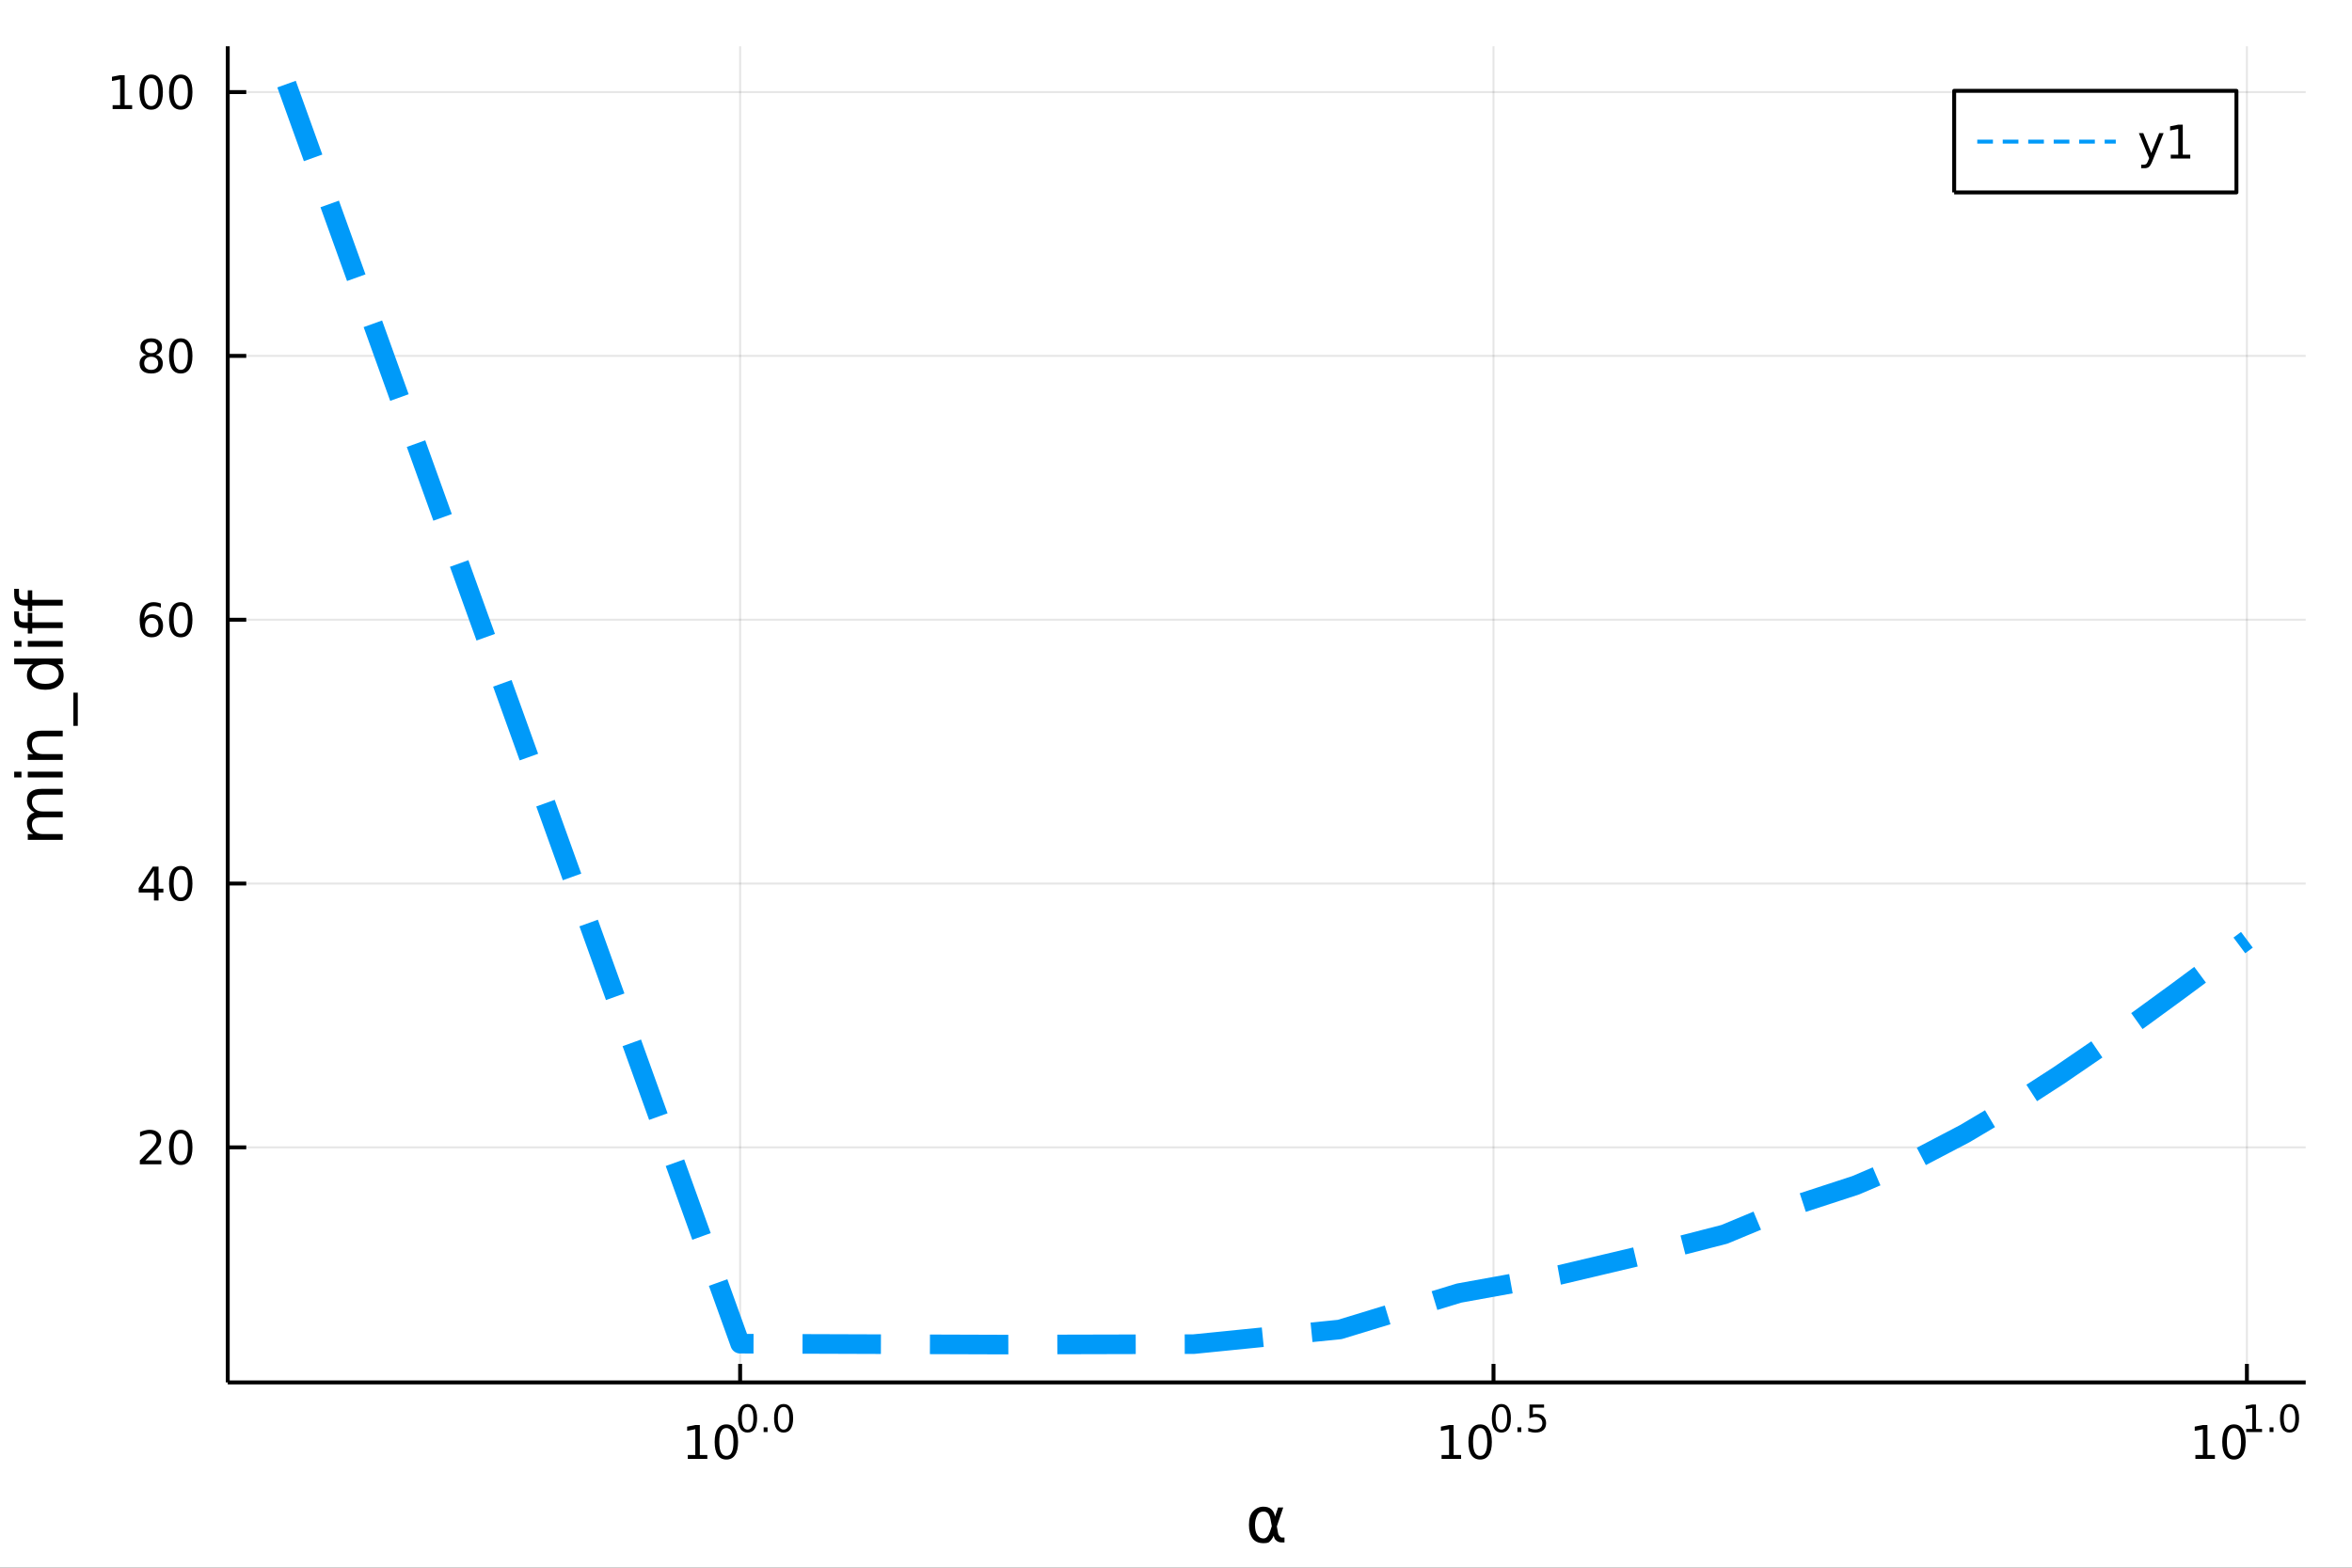<?xml version="1.0" encoding="utf-8"?>
<svg xmlns="http://www.w3.org/2000/svg" xmlns:xlink="http://www.w3.org/1999/xlink" width="600" height="400" viewBox="0 0 2400 1600">
<rect x="0" y="0" width="2400" height="1600" fill="#333333" stroke="none"/>
<defs>
  <clipPath id="clip340">
    <rect x="0" y="0" width="2400" height="1600"/>
  </clipPath>
</defs>
<path clip-path="url(#clip340)" d="
M0 1600 L2400 1600 L2400 0 L0 0  Z
  " fill="#ffffff" fill-rule="evenodd" fill-opacity="1"/>
<defs>
  <clipPath id="clip341">
    <rect x="480" y="0" width="1681" height="1600"/>
  </clipPath>
</defs>
<path clip-path="url(#clip340)" d="
M232.389 1410.9 L2352.76 1410.9 L2352.76 47.244 L232.389 47.244  Z
  " fill="#ffffff" fill-rule="evenodd" fill-opacity="1"/>
<defs>
  <clipPath id="clip342">
    <rect x="232" y="47" width="2121" height="1365"/>
  </clipPath>
</defs>
<polyline clip-path="url(#clip342)" style="stroke:#000000; stroke-linecap:butt; stroke-linejoin:round; stroke-width:2; stroke-opacity:0.1; fill:none" points="
  755.236,1410.9 755.236,47.244 
  "/>
<polyline clip-path="url(#clip342)" style="stroke:#000000; stroke-linecap:butt; stroke-linejoin:round; stroke-width:2; stroke-opacity:0.1; fill:none" points="
  1523.99,1410.9 1523.99,47.244 
  "/>
<polyline clip-path="url(#clip342)" style="stroke:#000000; stroke-linecap:butt; stroke-linejoin:round; stroke-width:2; stroke-opacity:0.1; fill:none" points="
  2292.75,1410.9 2292.75,47.244 
  "/>
<polyline clip-path="url(#clip340)" style="stroke:#000000; stroke-linecap:butt; stroke-linejoin:round; stroke-width:4; stroke-opacity:1; fill:none" points="
  232.389,1410.9 2352.76,1410.9 
  "/>
<polyline clip-path="url(#clip340)" style="stroke:#000000; stroke-linecap:butt; stroke-linejoin:round; stroke-width:4; stroke-opacity:1; fill:none" points="
  755.236,1410.9 755.236,1392 
  "/>
<polyline clip-path="url(#clip340)" style="stroke:#000000; stroke-linecap:butt; stroke-linejoin:round; stroke-width:4; stroke-opacity:1; fill:none" points="
  1523.99,1410.9 1523.99,1392 
  "/>
<polyline clip-path="url(#clip340)" style="stroke:#000000; stroke-linecap:butt; stroke-linejoin:round; stroke-width:4; stroke-opacity:1; fill:none" points="
  2292.75,1410.9 2292.75,1392 
  "/>
<path clip-path="url(#clip340)" d="M701.844 1485.02 L709.483 1485.02 L709.483 1458.66 L701.173 1460.32 L701.173 1456.06 L709.436 1454.4 L714.112 1454.4 L714.112 1485.02 L721.751 1485.02 L721.751 1488.96 L701.844 1488.96 L701.844 1485.02 Z" fill="#000000" fill-rule="evenodd" fill-opacity="1" /><path clip-path="url(#clip340)" d="M741.195 1457.48 Q737.584 1457.48 735.756 1461.04 Q733.95 1464.58 733.95 1471.71 Q733.95 1478.82 735.756 1482.38 Q737.584 1485.92 741.195 1485.92 Q744.83 1485.92 746.635 1482.38 Q748.464 1478.82 748.464 1471.71 Q748.464 1464.58 746.635 1461.04 Q744.83 1457.48 741.195 1457.48 M741.195 1453.77 Q747.006 1453.77 750.061 1458.38 Q753.14 1462.96 753.14 1471.71 Q753.14 1480.44 750.061 1485.04 Q747.006 1489.63 741.195 1489.63 Q735.385 1489.63 732.307 1485.04 Q729.251 1480.44 729.251 1471.71 Q729.251 1462.96 732.307 1458.38 Q735.385 1453.77 741.195 1453.77 Z" fill="#000000" fill-rule="evenodd" fill-opacity="1" /><path clip-path="url(#clip340)" d="M762.845 1435.97 Q759.911 1435.97 758.425 1438.86 Q756.958 1441.74 756.958 1447.53 Q756.958 1453.31 758.425 1456.2 Q759.911 1459.08 762.845 1459.08 Q765.797 1459.08 767.264 1456.2 Q768.75 1453.31 768.75 1447.53 Q768.75 1441.74 767.264 1438.86 Q765.797 1435.97 762.845 1435.97 M762.845 1432.96 Q767.565 1432.96 770.048 1436.7 Q772.549 1440.43 772.549 1447.53 Q772.549 1454.62 770.048 1458.37 Q767.565 1462.09 762.845 1462.09 Q758.124 1462.09 755.622 1458.37 Q753.14 1454.62 753.14 1447.53 Q753.14 1440.43 755.622 1436.7 Q758.124 1432.96 762.845 1432.96 Z" fill="#000000" fill-rule="evenodd" fill-opacity="1" /><path clip-path="url(#clip340)" d="M779.226 1456.77 L783.195 1456.77 L783.195 1461.55 L779.226 1461.55 L779.226 1456.77 Z" fill="#000000" fill-rule="evenodd" fill-opacity="1" /><path clip-path="url(#clip340)" d="M799.595 1435.97 Q796.661 1435.97 795.175 1438.86 Q793.708 1441.74 793.708 1447.53 Q793.708 1453.31 795.175 1456.2 Q796.661 1459.08 799.595 1459.08 Q802.548 1459.08 804.015 1456.2 Q805.501 1453.31 805.501 1447.53 Q805.501 1441.74 804.015 1438.86 Q802.548 1435.97 799.595 1435.97 M799.595 1432.96 Q804.316 1432.96 806.798 1436.7 Q809.3 1440.43 809.3 1447.53 Q809.3 1454.62 806.798 1458.37 Q804.316 1462.09 799.595 1462.09 Q794.874 1462.09 792.373 1458.37 Q789.89 1454.62 789.89 1447.53 Q789.89 1440.43 792.373 1436.7 Q794.874 1432.96 799.595 1432.96 Z" fill="#000000" fill-rule="evenodd" fill-opacity="1" /><path clip-path="url(#clip340)" d="M1471 1485.02 L1478.64 1485.02 L1478.64 1458.66 L1470.33 1460.32 L1470.33 1456.06 L1478.6 1454.4 L1483.27 1454.4 L1483.27 1485.02 L1490.91 1485.02 L1490.91 1488.96 L1471 1488.96 L1471 1485.02 Z" fill="#000000" fill-rule="evenodd" fill-opacity="1" /><path clip-path="url(#clip340)" d="M1510.35 1457.48 Q1506.74 1457.48 1504.91 1461.04 Q1503.11 1464.58 1503.11 1471.71 Q1503.11 1478.82 1504.91 1482.38 Q1506.74 1485.92 1510.35 1485.92 Q1513.99 1485.92 1515.79 1482.38 Q1517.62 1478.82 1517.62 1471.71 Q1517.62 1464.58 1515.79 1461.04 Q1513.99 1457.48 1510.35 1457.48 M1510.35 1453.77 Q1516.16 1453.77 1519.22 1458.38 Q1522.3 1462.96 1522.3 1471.71 Q1522.3 1480.44 1519.22 1485.04 Q1516.16 1489.63 1510.35 1489.63 Q1504.54 1489.63 1501.47 1485.04 Q1498.41 1480.44 1498.41 1471.71 Q1498.41 1462.96 1501.47 1458.38 Q1504.54 1453.77 1510.35 1453.77 Z" fill="#000000" fill-rule="evenodd" fill-opacity="1" /><path clip-path="url(#clip340)" d="M1532 1435.97 Q1529.07 1435.97 1527.58 1438.86 Q1526.12 1441.74 1526.12 1447.53 Q1526.12 1453.31 1527.58 1456.2 Q1529.07 1459.08 1532 1459.08 Q1534.96 1459.08 1536.42 1456.2 Q1537.91 1453.31 1537.91 1447.53 Q1537.91 1441.74 1536.42 1438.86 Q1534.96 1435.97 1532 1435.97 M1532 1432.96 Q1536.72 1432.96 1539.21 1436.7 Q1541.71 1440.43 1541.71 1447.53 Q1541.71 1454.62 1539.21 1458.37 Q1536.72 1462.09 1532 1462.09 Q1527.28 1462.09 1524.78 1458.37 Q1522.3 1454.62 1522.3 1447.53 Q1522.3 1440.43 1524.78 1436.7 Q1527.28 1432.96 1532 1432.96 Z" fill="#000000" fill-rule="evenodd" fill-opacity="1" /><path clip-path="url(#clip340)" d="M1548.39 1456.77 L1552.35 1456.77 L1552.35 1461.55 L1548.39 1461.55 L1548.39 1456.77 Z" fill="#000000" fill-rule="evenodd" fill-opacity="1" /><path clip-path="url(#clip340)" d="M1560.67 1433.47 L1575.58 1433.47 L1575.58 1436.66 L1564.15 1436.66 L1564.15 1443.55 Q1564.97 1443.27 1565.8 1443.13 Q1566.63 1442.98 1567.46 1442.98 Q1572.16 1442.98 1574.9 1445.56 Q1577.65 1448.14 1577.65 1452.54 Q1577.65 1457.07 1574.83 1459.59 Q1572.01 1462.09 1566.87 1462.09 Q1565.11 1462.09 1563.26 1461.79 Q1561.44 1461.49 1559.48 1460.89 L1559.48 1457.07 Q1561.17 1457.99 1562.98 1458.44 Q1564.79 1458.89 1566.8 1458.89 Q1570.05 1458.89 1571.95 1457.18 Q1573.85 1455.47 1573.85 1452.54 Q1573.85 1449.6 1571.95 1447.89 Q1570.05 1446.18 1566.8 1446.18 Q1565.27 1446.18 1563.75 1446.52 Q1562.25 1446.86 1560.67 1447.57 L1560.67 1433.47 Z" fill="#000000" fill-rule="evenodd" fill-opacity="1" /><path clip-path="url(#clip340)" d="M2240.2 1485.02 L2247.84 1485.02 L2247.84 1458.66 L2239.53 1460.32 L2239.53 1456.06 L2247.79 1454.4 L2252.47 1454.4 L2252.47 1485.02 L2260.11 1485.02 L2260.11 1488.96 L2240.2 1488.96 L2240.2 1485.02 Z" fill="#000000" fill-rule="evenodd" fill-opacity="1" /><path clip-path="url(#clip340)" d="M2279.55 1457.48 Q2275.94 1457.48 2274.11 1461.04 Q2272.31 1464.58 2272.31 1471.71 Q2272.31 1478.82 2274.11 1482.38 Q2275.94 1485.92 2279.55 1485.92 Q2283.19 1485.92 2284.99 1482.38 Q2286.82 1478.82 2286.82 1471.71 Q2286.82 1464.58 2284.99 1461.04 Q2283.19 1457.48 2279.55 1457.48 M2279.55 1453.77 Q2285.36 1453.77 2288.42 1458.38 Q2291.5 1462.96 2291.5 1471.71 Q2291.5 1480.44 2288.42 1485.04 Q2285.36 1489.63 2279.55 1489.63 Q2273.74 1489.63 2270.66 1485.04 Q2267.61 1480.44 2267.61 1471.71 Q2267.61 1462.96 2270.66 1458.38 Q2273.74 1453.77 2279.55 1453.77 Z" fill="#000000" fill-rule="evenodd" fill-opacity="1" /><path clip-path="url(#clip340)" d="M2292.04 1458.35 L2298.25 1458.35 L2298.25 1436.93 L2291.5 1438.28 L2291.5 1434.82 L2298.21 1433.47 L2302.01 1433.47 L2302.01 1458.35 L2308.22 1458.35 L2308.22 1461.55 L2292.04 1461.55 L2292.04 1458.35 Z" fill="#000000" fill-rule="evenodd" fill-opacity="1" /><path clip-path="url(#clip340)" d="M2315.89 1456.77 L2319.86 1456.77 L2319.86 1461.55 L2315.89 1461.55 L2315.89 1456.77 Z" fill="#000000" fill-rule="evenodd" fill-opacity="1" /><path clip-path="url(#clip340)" d="M2336.26 1435.97 Q2333.32 1435.97 2331.84 1438.86 Q2330.37 1441.74 2330.37 1447.53 Q2330.37 1453.31 2331.84 1456.2 Q2333.32 1459.08 2336.26 1459.08 Q2339.21 1459.08 2340.68 1456.2 Q2342.16 1453.31 2342.16 1447.53 Q2342.16 1441.74 2340.68 1438.86 Q2339.21 1435.97 2336.26 1435.97 M2336.26 1432.96 Q2340.98 1432.96 2343.46 1436.7 Q2345.96 1440.43 2345.96 1447.53 Q2345.96 1454.62 2343.46 1458.37 Q2340.98 1462.09 2336.26 1462.09 Q2331.54 1462.09 2329.04 1458.37 Q2326.55 1454.62 2326.55 1447.53 Q2326.55 1440.43 2329.04 1436.7 Q2331.54 1432.96 2336.26 1432.96 Z" fill="#000000" fill-rule="evenodd" fill-opacity="1" /><path clip-path="url(#clip340)" d="M1297.78 1557.6 L1296.38 1550.25 Q1294.94 1542.71 1289.28 1542.71 Q1285.01 1542.71 1283.07 1546.21 Q1280.62 1550.6 1280.62 1556.39 Q1280.62 1563.4 1283.01 1566.74 Q1285.43 1570.14 1289.28 1570.14 Q1293.54 1570.14 1295.84 1563.36 L1297.78 1557.6 M1301.05 1547.86 L1304.21 1538.54 L1309.43 1538.54 L1302.9 1557.86 L1304.17 1564.83 Q1304.46 1566.39 1305.57 1567.69 Q1306.88 1569.22 1307.9 1569.22 L1310.7 1569.22 L1310.7 1574.19 L1307.2 1574.19 Q1304.21 1574.19 1301.53 1571.51 Q1300.23 1570.18 1299.69 1567.37 Q1298.22 1570.91 1295.23 1573.68 Q1293.83 1574.98 1289.28 1574.98 Q1281.8 1574.98 1278.17 1570.14 Q1274.45 1565.15 1274.45 1556.39 Q1274.45 1547.04 1278.49 1542.64 Q1282.98 1537.74 1289.28 1537.74 Q1299.18 1537.74 1301.05 1547.86 Z" fill="#000000" fill-rule="evenodd" fill-opacity="1" /><polyline clip-path="url(#clip342)" style="stroke:#000000; stroke-linecap:butt; stroke-linejoin:round; stroke-width:2; stroke-opacity:0.1; fill:none" points="
  232.389,1171.01 2352.76,1171.01 
  "/>
<polyline clip-path="url(#clip342)" style="stroke:#000000; stroke-linecap:butt; stroke-linejoin:round; stroke-width:2; stroke-opacity:0.1; fill:none" points="
  232.389,901.752 2352.76,901.752 
  "/>
<polyline clip-path="url(#clip342)" style="stroke:#000000; stroke-linecap:butt; stroke-linejoin:round; stroke-width:2; stroke-opacity:0.1; fill:none" points="
  232.389,632.498 2352.76,632.498 
  "/>
<polyline clip-path="url(#clip342)" style="stroke:#000000; stroke-linecap:butt; stroke-linejoin:round; stroke-width:2; stroke-opacity:0.1; fill:none" points="
  232.389,363.244 2352.76,363.244 
  "/>
<polyline clip-path="url(#clip342)" style="stroke:#000000; stroke-linecap:butt; stroke-linejoin:round; stroke-width:2; stroke-opacity:0.1; fill:none" points="
  232.389,93.99 2352.76,93.99 
  "/>
<polyline clip-path="url(#clip340)" style="stroke:#000000; stroke-linecap:butt; stroke-linejoin:round; stroke-width:4; stroke-opacity:1; fill:none" points="
  232.389,1410.9 232.389,47.244 
  "/>
<polyline clip-path="url(#clip340)" style="stroke:#000000; stroke-linecap:butt; stroke-linejoin:round; stroke-width:4; stroke-opacity:1; fill:none" points="
  232.389,1171.01 251.287,1171.01 
  "/>
<polyline clip-path="url(#clip340)" style="stroke:#000000; stroke-linecap:butt; stroke-linejoin:round; stroke-width:4; stroke-opacity:1; fill:none" points="
  232.389,901.752 251.287,901.752 
  "/>
<polyline clip-path="url(#clip340)" style="stroke:#000000; stroke-linecap:butt; stroke-linejoin:round; stroke-width:4; stroke-opacity:1; fill:none" points="
  232.389,632.498 251.287,632.498 
  "/>
<polyline clip-path="url(#clip340)" style="stroke:#000000; stroke-linecap:butt; stroke-linejoin:round; stroke-width:4; stroke-opacity:1; fill:none" points="
  232.389,363.244 251.287,363.244 
  "/>
<polyline clip-path="url(#clip340)" style="stroke:#000000; stroke-linecap:butt; stroke-linejoin:round; stroke-width:4; stroke-opacity:1; fill:none" points="
  232.389,93.99 251.287,93.99 
  "/>
<path clip-path="url(#clip340)" d="M148.311 1184.35 L164.63 1184.35 L164.63 1188.29 L142.686 1188.29 L142.686 1184.35 Q145.348 1181.6 149.931 1176.97 Q154.538 1172.31 155.718 1170.97 Q157.964 1168.45 158.843 1166.71 Q159.746 1164.95 159.746 1163.26 Q159.746 1160.51 157.802 1158.77 Q155.88 1157.04 152.778 1157.04 Q150.579 1157.04 148.126 1157.8 Q145.695 1158.56 142.917 1160.11 L142.917 1155.39 Q145.741 1154.26 148.195 1153.68 Q150.649 1153.1 152.686 1153.1 Q158.056 1153.1 161.251 1155.79 Q164.445 1158.47 164.445 1162.96 Q164.445 1165.09 163.635 1167.01 Q162.848 1168.91 160.741 1171.5 Q160.163 1172.18 157.061 1175.39 Q153.959 1178.59 148.311 1184.35 Z" fill="#000000" fill-rule="evenodd" fill-opacity="1" /><path clip-path="url(#clip340)" d="M184.445 1156.8 Q180.834 1156.8 179.005 1160.37 Q177.2 1163.91 177.2 1171.04 Q177.2 1178.15 179.005 1181.71 Q180.834 1185.25 184.445 1185.25 Q188.079 1185.25 189.885 1181.71 Q191.713 1178.15 191.713 1171.04 Q191.713 1163.91 189.885 1160.37 Q188.079 1156.8 184.445 1156.8 M184.445 1153.1 Q190.255 1153.1 193.311 1157.71 Q196.389 1162.29 196.389 1171.04 Q196.389 1179.77 193.311 1184.37 Q190.255 1188.96 184.445 1188.96 Q178.635 1188.96 175.556 1184.37 Q172.501 1179.77 172.501 1171.04 Q172.501 1162.29 175.556 1157.71 Q178.635 1153.1 184.445 1153.1 Z" fill="#000000" fill-rule="evenodd" fill-opacity="1" /><path clip-path="url(#clip340)" d="M157.13 888.546 L145.325 906.995 L157.13 906.995 L157.13 888.546 M155.903 884.472 L161.783 884.472 L161.783 906.995 L166.714 906.995 L166.714 910.884 L161.783 910.884 L161.783 919.032 L157.13 919.032 L157.13 910.884 L141.529 910.884 L141.529 906.37 L155.903 884.472 Z" fill="#000000" fill-rule="evenodd" fill-opacity="1" /><path clip-path="url(#clip340)" d="M184.445 887.551 Q180.834 887.551 179.005 891.116 Q177.2 894.657 177.2 901.787 Q177.2 908.893 179.005 912.458 Q180.834 916 184.445 916 Q188.079 916 189.885 912.458 Q191.713 908.893 191.713 901.787 Q191.713 894.657 189.885 891.116 Q188.079 887.551 184.445 887.551 M184.445 883.847 Q190.255 883.847 193.311 888.454 Q196.389 893.037 196.389 901.787 Q196.389 910.514 193.311 915.12 Q190.255 919.703 184.445 919.703 Q178.635 919.703 175.556 915.12 Q172.501 910.514 172.501 901.787 Q172.501 893.037 175.556 888.454 Q178.635 883.847 184.445 883.847 Z" fill="#000000" fill-rule="evenodd" fill-opacity="1" /><path clip-path="url(#clip340)" d="M154.862 630.635 Q151.714 630.635 149.862 632.787 Q148.033 634.94 148.033 638.69 Q148.033 642.417 149.862 644.593 Q151.714 646.746 154.862 646.746 Q158.01 646.746 159.839 644.593 Q161.69 642.417 161.69 638.69 Q161.69 634.94 159.839 632.787 Q158.01 630.635 154.862 630.635 M164.144 615.982 L164.144 620.241 Q162.385 619.408 160.579 618.968 Q158.797 618.528 157.038 618.528 Q152.408 618.528 149.954 621.653 Q147.524 624.778 147.177 631.098 Q148.542 629.084 150.603 628.019 Q152.663 626.931 155.14 626.931 Q160.348 626.931 163.357 630.102 Q166.39 633.25 166.39 638.69 Q166.39 644.014 163.241 647.232 Q160.093 650.449 154.862 650.449 Q148.866 650.449 145.695 645.866 Q142.524 641.26 142.524 632.533 Q142.524 624.338 146.413 619.477 Q150.302 614.593 156.853 614.593 Q158.612 614.593 160.394 614.94 Q162.2 615.288 164.144 615.982 Z" fill="#000000" fill-rule="evenodd" fill-opacity="1" /><path clip-path="url(#clip340)" d="M184.445 618.297 Q180.834 618.297 179.005 621.862 Q177.2 625.403 177.2 632.533 Q177.2 639.639 179.005 643.204 Q180.834 646.746 184.445 646.746 Q188.079 646.746 189.885 643.204 Q191.713 639.639 191.713 632.533 Q191.713 625.403 189.885 621.862 Q188.079 618.297 184.445 618.297 M184.445 614.593 Q190.255 614.593 193.311 619.2 Q196.389 623.783 196.389 632.533 Q196.389 641.26 193.311 645.866 Q190.255 650.449 184.445 650.449 Q178.635 650.449 175.556 645.866 Q172.501 641.26 172.501 632.533 Q172.501 623.783 175.556 619.2 Q178.635 614.593 184.445 614.593 Z" fill="#000000" fill-rule="evenodd" fill-opacity="1" /><path clip-path="url(#clip340)" d="M154.283 364.112 Q150.95 364.112 149.028 365.895 Q147.13 367.677 147.13 370.802 Q147.13 373.927 149.028 375.709 Q150.95 377.492 154.283 377.492 Q157.616 377.492 159.538 375.709 Q161.459 373.904 161.459 370.802 Q161.459 367.677 159.538 365.895 Q157.64 364.112 154.283 364.112 M149.607 362.121 Q146.598 361.381 144.908 359.321 Q143.241 357.26 143.241 354.297 Q143.241 350.154 146.181 347.747 Q149.144 345.339 154.283 345.339 Q159.445 345.339 162.385 347.747 Q165.325 350.154 165.325 354.297 Q165.325 357.26 163.635 359.321 Q161.968 361.381 158.982 362.121 Q162.362 362.909 164.237 365.2 Q166.135 367.492 166.135 370.802 Q166.135 375.825 163.056 378.51 Q160.001 381.195 154.283 381.195 Q148.566 381.195 145.487 378.51 Q142.431 375.825 142.431 370.802 Q142.431 367.492 144.329 365.2 Q146.228 362.909 149.607 362.121 M147.894 354.737 Q147.894 357.422 149.561 358.927 Q151.251 360.432 154.283 360.432 Q157.292 360.432 158.982 358.927 Q160.695 357.422 160.695 354.737 Q160.695 352.052 158.982 350.547 Q157.292 349.043 154.283 349.043 Q151.251 349.043 149.561 350.547 Q147.894 352.052 147.894 354.737 Z" fill="#000000" fill-rule="evenodd" fill-opacity="1" /><path clip-path="url(#clip340)" d="M184.445 349.043 Q180.834 349.043 179.005 352.608 Q177.2 356.149 177.2 363.279 Q177.2 370.385 179.005 373.95 Q180.834 377.492 184.445 377.492 Q188.079 377.492 189.885 373.95 Q191.713 370.385 191.713 363.279 Q191.713 356.149 189.885 352.608 Q188.079 349.043 184.445 349.043 M184.445 345.339 Q190.255 345.339 193.311 349.946 Q196.389 354.529 196.389 363.279 Q196.389 372.006 193.311 376.612 Q190.255 381.195 184.445 381.195 Q178.635 381.195 175.556 376.612 Q172.501 372.006 172.501 363.279 Q172.501 354.529 175.556 349.946 Q178.635 345.339 184.445 345.339 Z" fill="#000000" fill-rule="evenodd" fill-opacity="1" /><path clip-path="url(#clip340)" d="M114.931 107.335 L122.57 107.335 L122.57 80.969 L114.26 82.636 L114.26 78.377 L122.524 76.71 L127.2 76.71 L127.2 107.335 L134.839 107.335 L134.839 111.27 L114.931 111.27 L114.931 107.335 Z" fill="#000000" fill-rule="evenodd" fill-opacity="1" /><path clip-path="url(#clip340)" d="M154.283 79.789 Q150.672 79.789 148.843 83.354 Q147.038 86.895 147.038 94.025 Q147.038 101.131 148.843 104.696 Q150.672 108.238 154.283 108.238 Q157.917 108.238 159.723 104.696 Q161.552 101.131 161.552 94.025 Q161.552 86.895 159.723 83.354 Q157.917 79.789 154.283 79.789 M154.283 76.085 Q160.093 76.085 163.149 80.692 Q166.227 85.275 166.227 94.025 Q166.227 102.752 163.149 107.358 Q160.093 111.941 154.283 111.941 Q148.473 111.941 145.394 107.358 Q142.339 102.752 142.339 94.025 Q142.339 85.275 145.394 80.692 Q148.473 76.085 154.283 76.085 Z" fill="#000000" fill-rule="evenodd" fill-opacity="1" /><path clip-path="url(#clip340)" d="M184.445 79.789 Q180.834 79.789 179.005 83.354 Q177.2 86.895 177.2 94.025 Q177.2 101.131 179.005 104.696 Q180.834 108.238 184.445 108.238 Q188.079 108.238 189.885 104.696 Q191.713 101.131 191.713 94.025 Q191.713 86.895 189.885 83.354 Q188.079 79.789 184.445 79.789 M184.445 76.085 Q190.255 76.085 193.311 80.692 Q196.389 85.275 196.389 94.025 Q196.389 102.752 193.311 107.358 Q190.255 111.941 184.445 111.941 Q178.635 111.941 175.556 107.358 Q172.501 102.752 172.501 94.025 Q172.501 85.275 175.556 80.692 Q178.635 76.085 184.445 76.085 Z" fill="#000000" fill-rule="evenodd" fill-opacity="1" /><path clip-path="url(#clip340)" d="M35.199 829.203 Q31.253 827.007 29.375 823.951 Q27.497 820.896 27.497 816.758 Q27.497 811.188 31.412 808.164 Q35.295 805.141 42.488 805.141 L64.004 805.141 L64.004 811.029 L42.679 811.029 Q37.555 811.029 35.072 812.843 Q32.589 814.657 32.589 818.381 Q32.589 822.933 35.613 825.574 Q38.637 828.216 43.857 828.216 L64.004 828.216 L64.004 834.105 L42.679 834.105 Q37.523 834.105 35.072 835.919 Q32.589 837.733 32.589 841.521 Q32.589 846.008 35.645 848.65 Q38.669 851.292 43.857 851.292 L64.004 851.292 L64.004 857.18 L28.356 857.18 L28.356 851.292 L33.894 851.292 Q30.616 849.287 29.056 846.486 Q27.497 843.685 27.497 839.834 Q27.497 835.951 29.47 833.245 Q31.444 830.508 35.199 829.203 Z" fill="#000000" fill-rule="evenodd" fill-opacity="1" /><path clip-path="url(#clip340)" d="M28.356 793.459 L28.356 787.603 L64.004 787.603 L64.004 793.459 L28.356 793.459 M14.479 793.459 L14.479 787.603 L21.895 787.603 L21.895 793.459 L14.479 793.459 Z" fill="#000000" fill-rule="evenodd" fill-opacity="1" /><path clip-path="url(#clip340)" d="M42.488 745.717 L64.004 745.717 L64.004 751.573 L42.679 751.573 Q37.618 751.573 35.104 753.547 Q32.589 755.52 32.589 759.467 Q32.589 764.209 35.613 766.946 Q38.637 769.684 43.857 769.684 L64.004 769.684 L64.004 775.572 L28.356 775.572 L28.356 769.684 L33.894 769.684 Q30.68 767.583 29.088 764.75 Q27.497 761.886 27.497 758.162 Q27.497 752.019 31.316 748.868 Q35.104 745.717 42.488 745.717 Z" fill="#000000" fill-rule="evenodd" fill-opacity="1" /><path clip-path="url(#clip340)" d="M74.826 706.95 L79.377 706.95 L79.377 740.815 L74.826 740.815 L74.826 706.95 Z" fill="#000000" fill-rule="evenodd" fill-opacity="1" /><path clip-path="url(#clip340)" d="M33.767 677.986 L14.479 677.986 L14.479 672.129 L64.004 672.129 L64.004 677.986 L58.657 677.986 Q61.84 679.832 63.399 682.664 Q64.927 685.465 64.927 689.412 Q64.927 695.873 59.771 699.947 Q54.615 703.989 46.212 703.989 Q37.809 703.989 32.653 699.947 Q27.497 695.873 27.497 689.412 Q27.497 685.465 29.056 682.664 Q30.584 679.832 33.767 677.986 M46.212 697.942 Q52.673 697.942 56.365 695.3 Q60.026 692.627 60.026 687.98 Q60.026 683.333 56.365 680.659 Q52.673 677.986 46.212 677.986 Q39.751 677.986 36.09 680.659 Q32.398 683.333 32.398 687.98 Q32.398 692.627 36.09 695.3 Q39.751 697.942 46.212 697.942 Z" fill="#000000" fill-rule="evenodd" fill-opacity="1" /><path clip-path="url(#clip340)" d="M28.356 660.066 L28.356 654.21 L64.004 654.21 L64.004 660.066 L28.356 660.066 M14.479 660.066 L14.479 654.21 L21.895 654.21 L21.895 660.066 L14.479 660.066 Z" fill="#000000" fill-rule="evenodd" fill-opacity="1" /><path clip-path="url(#clip340)" d="M14.479 623.909 L19.349 623.909 L19.349 629.511 Q19.349 632.662 20.622 633.903 Q21.895 635.113 25.205 635.113 L28.356 635.113 L28.356 625.468 L32.908 625.468 L32.908 635.113 L64.004 635.113 L64.004 641.001 L32.908 641.001 L32.908 646.603 L28.356 646.603 L28.356 641.001 L25.874 641.001 Q19.922 641.001 17.216 638.232 Q14.479 635.463 14.479 629.447 L14.479 623.909 Z" fill="#000000" fill-rule="evenodd" fill-opacity="1" /><path clip-path="url(#clip340)" d="M14.479 600.961 L19.349 600.961 L19.349 606.562 Q19.349 609.713 20.622 610.955 Q21.895 612.164 25.205 612.164 L28.356 612.164 L28.356 602.52 L32.908 602.52 L32.908 612.164 L64.004 612.164 L64.004 618.052 L32.908 618.052 L32.908 623.654 L28.356 623.654 L28.356 618.052 L25.874 618.052 Q19.922 618.052 17.216 615.283 Q14.479 612.514 14.479 606.499 L14.479 600.961 Z" fill="#000000" fill-rule="evenodd" fill-opacity="1" /><polyline clip-path="url(#clip342)" style="stroke:#009af9; stroke-linecap:butt; stroke-linejoin:round; stroke-width:20; stroke-opacity:1; fill:none" stroke-dasharray="80, 50" points="
  292.4,85.838 755.236,1371.39 1025.98,1372.3 1218.07,1371.83 1367.07,1356.89 1488.81,1319.75 1591.75,1301.11 1680.91,1280.02 1759.56,1259.78 1829.91,1230.51 
  1893.55,1209.72 1951.65,1184.89 2005.1,1156.91 2054.58,1127.5 2100.65,1097.73 2143.75,1068.25 2184.23,1039.46 2222.39,1011.61 2258.5,984.818 2292.75,959.149 
  
  "/>
<path clip-path="url(#clip340)" d="
M1994.05 196.379 L2282.08 196.379 L2282.08 92.699 L1994.05 92.699  Z
  " fill="#ffffff" fill-rule="evenodd" fill-opacity="1"/>
<polyline clip-path="url(#clip340)" style="stroke:#000000; stroke-linecap:butt; stroke-linejoin:round; stroke-width:4; stroke-opacity:1; fill:none" points="
  1994.05,196.379 2282.08,196.379 2282.08,92.699 1994.05,92.699 1994.05,196.379 
  "/>
<polyline clip-path="url(#clip340)" style="stroke:#009af9; stroke-linecap:butt; stroke-linejoin:round; stroke-width:4; stroke-opacity:1; fill:none" stroke-dasharray="16, 10" points="
  2017.61,144.539 2158.97,144.539 
  "/>
<path clip-path="url(#clip340)" d="M2196.37 164.227 Q2194.56 168.856 2192.85 170.268 Q2191.14 171.68 2188.27 171.68 L2184.87 171.68 L2184.87 168.115 L2187.37 168.115 Q2189.12 168.115 2190.1 167.282 Q2191.07 166.449 2192.25 163.347 L2193.01 161.403 L2182.53 135.893 L2187.04 135.893 L2195.14 156.171 L2203.24 135.893 L2207.76 135.893 L2196.37 164.227 Z" fill="#000000" fill-rule="evenodd" fill-opacity="1" /><path clip-path="url(#clip340)" d="M2215.05 157.884 L2222.69 157.884 L2222.69 131.518 L2214.38 133.185 L2214.38 128.926 L2222.64 127.259 L2227.32 127.259 L2227.32 157.884 L2234.96 157.884 L2234.96 161.819 L2215.05 161.819 L2215.05 157.884 Z" fill="#000000" fill-rule="evenodd" fill-opacity="1" /></svg>
